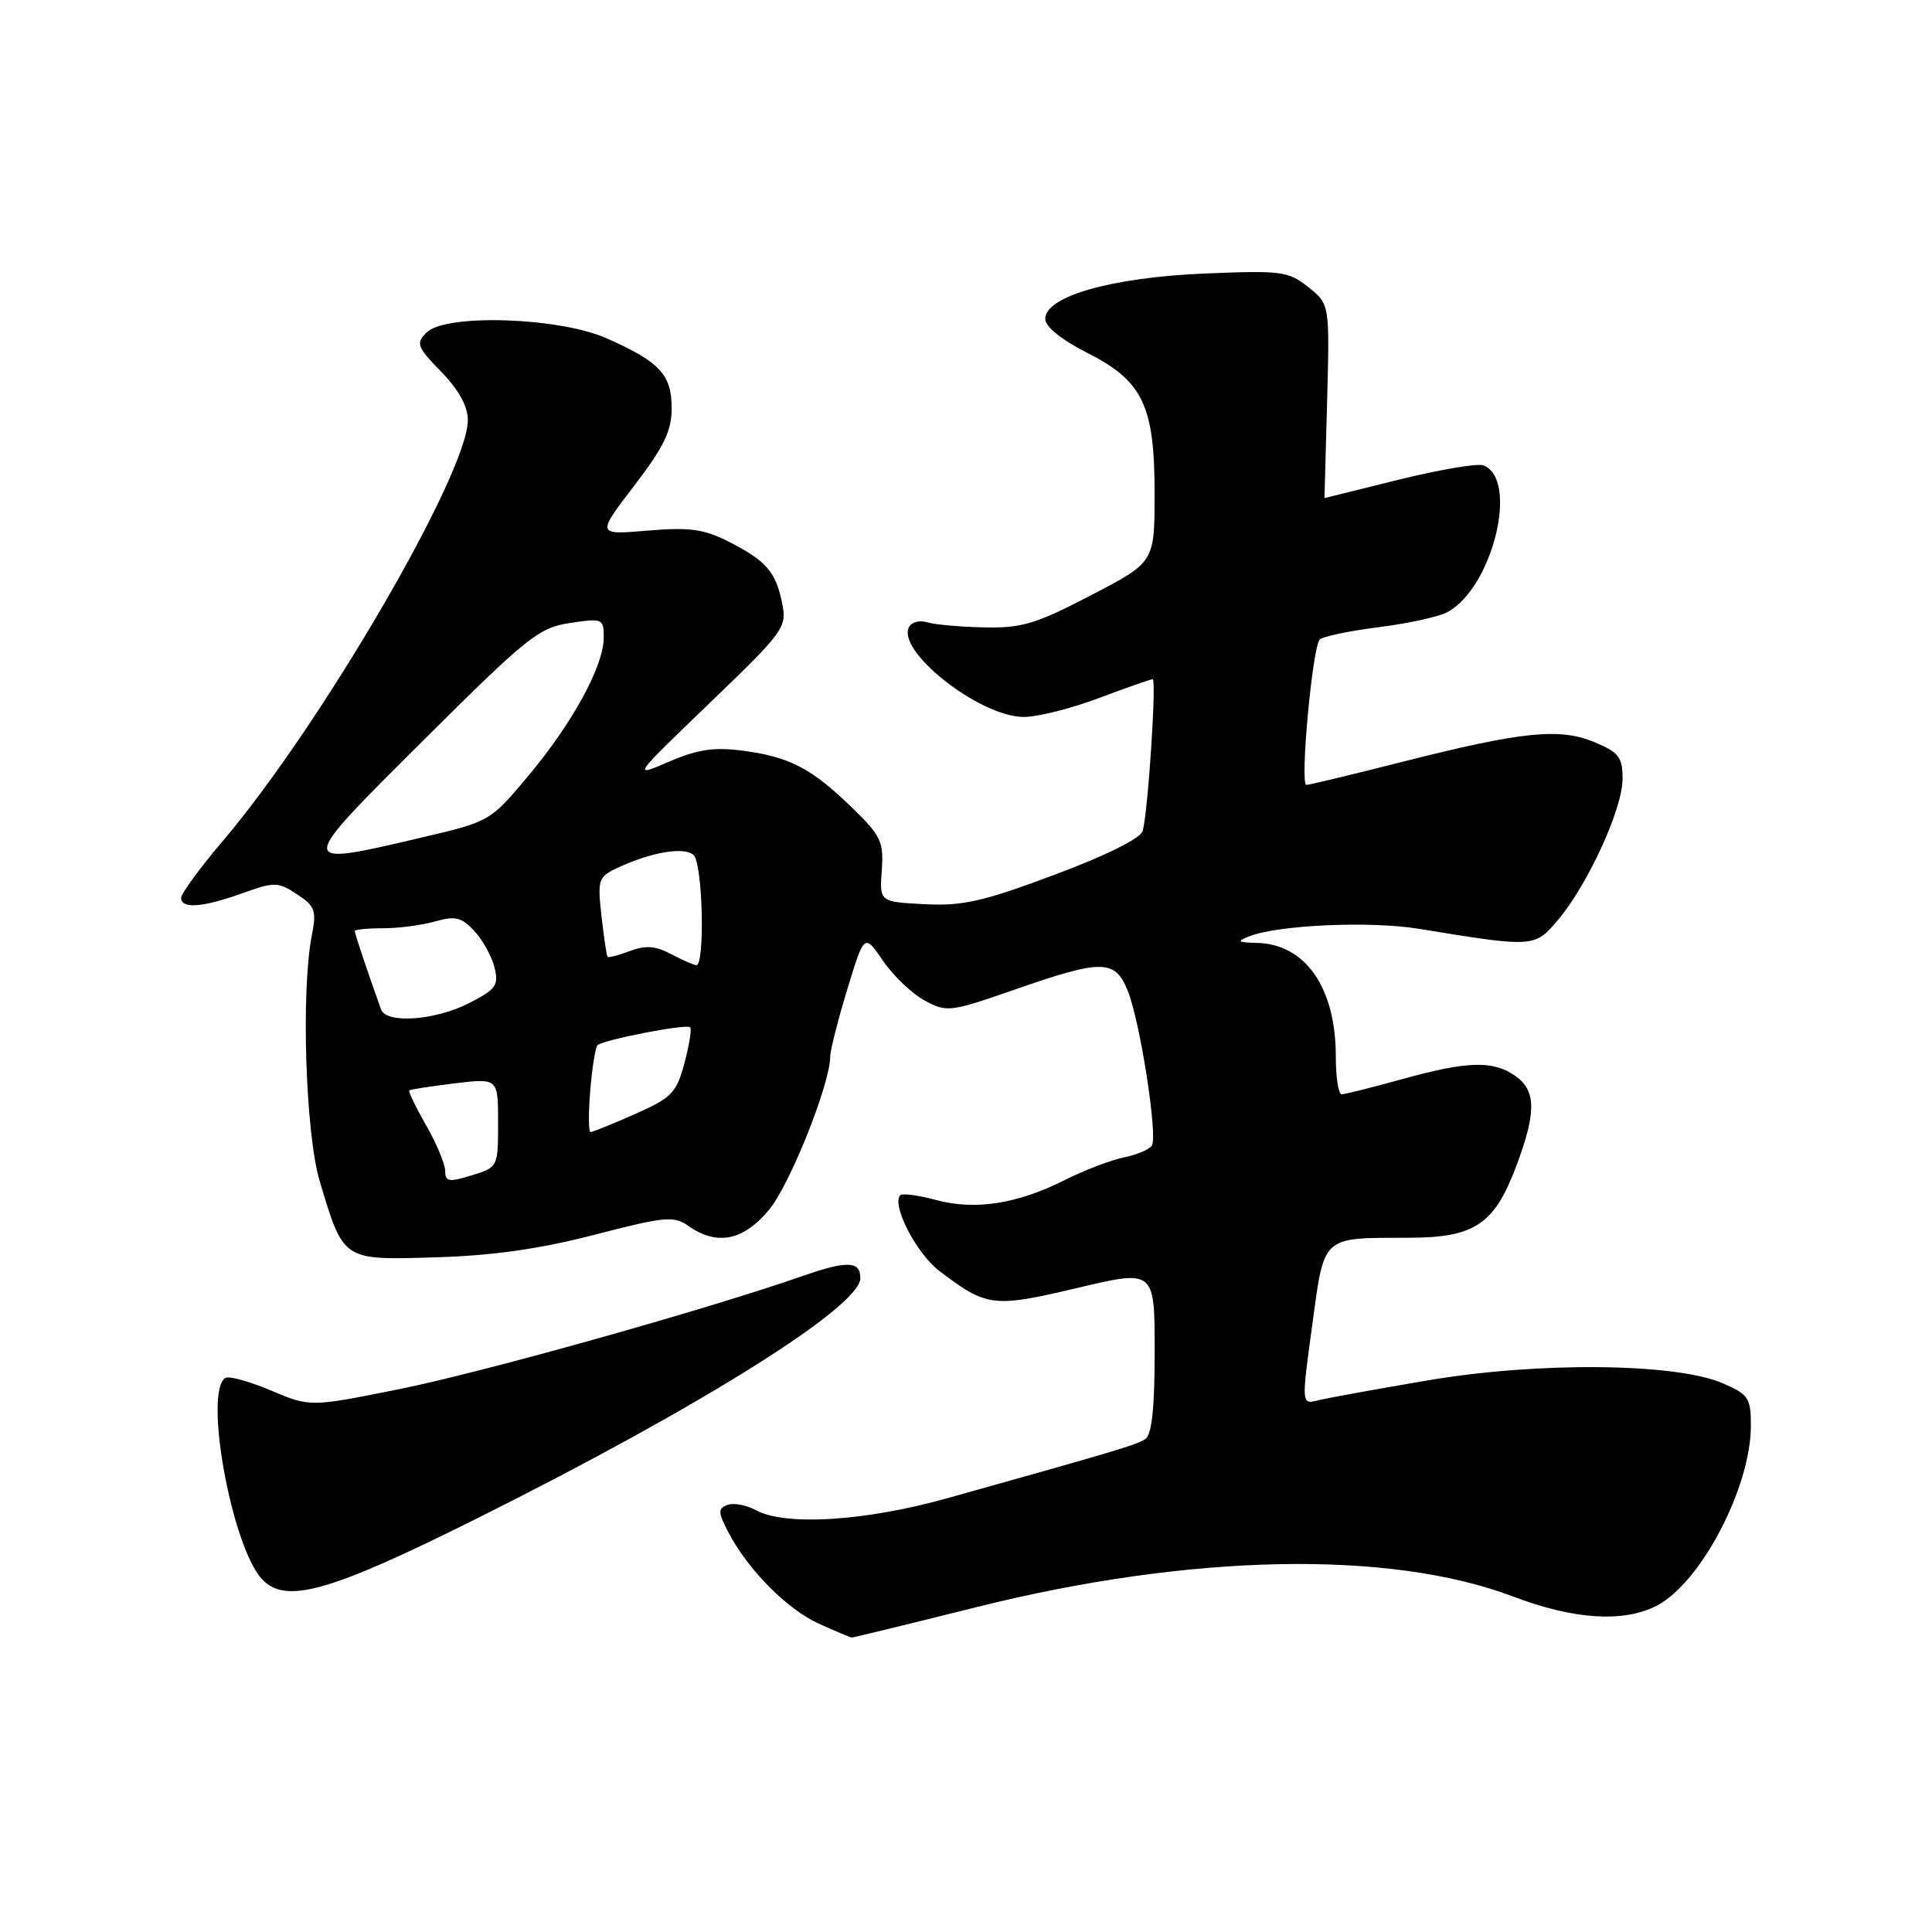 <?xml version="1.0" encoding="UTF-8" standalone="no"?>
<!DOCTYPE svg PUBLIC "-//W3C//DTD SVG 1.1//EN" "http://www.w3.org/Graphics/SVG/1.1/DTD/svg11.dtd" >
<svg xmlns="http://www.w3.org/2000/svg" xmlns:xlink="http://www.w3.org/1999/xlink" version="1.1" viewBox="0 0 256 256">
 <g >
 <path fill="currentColor"
d=" M 129.36 212.96 C 157.78 205.86 184.11 205.34 200.50 211.55 C 208.58 214.62 215.19 215.03 219.57 212.74 C 225.39 209.69 232.00 197.05 232.00 188.94 C 232.00 185.22 231.70 184.77 228.25 183.28 C 222.01 180.60 203.81 180.42 189.18 182.91 C 182.40 184.06 175.86 185.25 174.65 185.55 C 172.44 186.11 172.44 186.11 173.87 175.63 C 175.51 163.60 175.03 164.04 186.62 164.01 C 195.42 164.00 198.01 162.26 200.94 154.44 C 203.59 147.36 203.55 144.50 200.78 142.56 C 197.83 140.49 194.44 140.59 185.76 143.00 C 181.79 144.10 178.19 145.00 177.77 145.00 C 177.35 145.00 177.00 142.74 177.00 139.97 C 177.00 130.86 172.96 125.07 166.53 124.94 C 163.99 124.88 163.82 124.74 165.50 124.08 C 169.31 122.56 181.53 122.01 188.00 123.07 C 203.30 125.57 203.34 125.57 206.47 121.86 C 210.41 117.19 215.00 107.16 215.00 103.20 C 215.00 100.33 214.51 99.69 211.27 98.34 C 206.64 96.41 201.70 96.92 185.64 100.99 C 179.12 102.65 173.48 104.00 173.10 104.00 C 172.22 104.00 173.90 85.75 174.87 84.75 C 175.27 84.33 178.78 83.60 182.66 83.11 C 186.54 82.62 190.64 81.73 191.77 81.12 C 197.78 77.91 201.32 63.49 196.55 61.66 C 195.79 61.37 190.75 62.23 185.34 63.56 C 179.93 64.90 175.50 66.00 175.50 66.00 C 175.50 66.00 175.66 60.22 175.85 53.15 C 176.19 40.30 176.19 40.30 173.35 38.04 C 170.69 35.93 169.78 35.82 159.50 36.25 C 147.26 36.77 138.50 39.27 138.50 42.25 C 138.50 43.28 140.61 45.00 144.00 46.72 C 151.46 50.49 153.00 53.71 152.99 65.50 C 152.98 74.50 152.98 74.50 144.55 78.88 C 137.24 82.69 135.37 83.25 130.35 83.13 C 127.17 83.06 123.81 82.76 122.87 82.46 C 121.93 82.16 120.87 82.41 120.50 83.00 C 118.56 86.13 129.78 95.00 135.67 95.00 C 137.48 95.00 141.94 93.88 145.60 92.50 C 149.25 91.13 152.46 90.00 152.73 90.00 C 153.27 90.00 152.12 107.58 151.41 110.11 C 151.13 111.09 146.59 113.35 139.73 115.91 C 130.28 119.45 127.55 120.07 122.52 119.81 C 116.53 119.50 116.53 119.50 116.84 115.32 C 117.11 111.53 116.74 110.74 112.87 106.99 C 107.52 101.79 104.60 100.28 98.41 99.47 C 94.60 98.97 92.41 99.30 88.64 100.93 C 83.77 103.03 83.77 103.03 94.04 93.15 C 103.86 83.71 104.28 83.14 103.65 79.99 C 102.80 75.77 101.56 74.33 96.61 71.80 C 93.27 70.10 91.41 69.84 85.81 70.31 C 79.04 70.88 79.04 70.88 84.02 64.38 C 87.97 59.22 89.00 57.10 89.00 54.10 C 89.00 49.65 87.46 47.98 80.46 44.86 C 74.13 42.03 59.05 41.53 56.51 44.07 C 55.08 45.49 55.26 45.97 58.47 49.27 C 60.81 51.68 62.00 53.84 61.99 55.70 C 61.97 62.72 42.56 96.06 29.61 111.33 C 26.52 114.96 24.00 118.40 24.00 118.97 C 24.00 120.46 26.84 120.25 32.08 118.37 C 36.38 116.83 36.82 116.84 39.35 118.49 C 41.74 120.06 41.96 120.66 41.33 123.88 C 39.87 131.21 40.48 150.21 42.36 156.50 C 45.54 167.11 45.34 166.98 57.75 166.60 C 65.28 166.38 71.58 165.48 78.79 163.61 C 88.18 161.18 89.27 161.08 91.26 162.47 C 95.03 165.11 98.53 164.39 101.92 160.28 C 104.70 156.91 109.99 143.64 110.01 140.00 C 110.01 139.17 111.03 135.17 112.27 131.09 C 114.53 123.69 114.53 123.69 117.01 127.32 C 118.38 129.32 120.87 131.69 122.54 132.59 C 125.46 134.16 125.92 134.10 134.50 131.11 C 146.04 127.09 147.74 127.11 149.42 131.25 C 151.06 135.27 153.43 150.49 152.63 151.79 C 152.31 152.31 150.64 153.02 148.93 153.36 C 147.22 153.71 143.67 155.06 141.05 156.38 C 134.76 159.54 129.19 160.40 124.01 159.00 C 121.69 158.38 119.57 158.09 119.30 158.37 C 118.08 159.59 121.41 166.08 124.46 168.40 C 130.74 173.19 131.60 173.30 142.75 170.66 C 153.00 168.23 153.00 168.23 153.00 179.06 C 153.00 186.62 152.62 190.13 151.75 190.69 C 150.55 191.47 147.98 192.23 125.50 198.53 C 114.63 201.57 104.07 202.23 100.17 200.11 C 98.89 199.42 97.19 199.10 96.39 199.41 C 95.12 199.89 95.13 200.36 96.48 202.97 C 99.06 207.95 104.25 213.21 108.49 215.14 C 110.70 216.14 112.66 216.97 112.86 216.98 C 113.06 216.99 120.49 215.18 129.36 212.96 Z  M 63.50 201.05 C 92.91 186.36 114.00 173.12 114.00 169.37 C 114.00 167.08 112.29 167.01 106.37 169.07 C 93.47 173.57 63.84 181.88 52.80 184.09 C 41.09 186.44 41.09 186.44 35.91 184.25 C 33.05 183.04 30.33 182.29 29.86 182.59 C 26.98 184.37 30.66 204.76 34.67 209.19 C 37.79 212.64 43.60 211.00 63.50 201.05 Z  M 58.99 155.16 C 58.98 154.25 57.85 151.52 56.46 149.11 C 55.08 146.69 54.08 144.61 54.23 144.48 C 54.38 144.35 57.09 143.94 60.25 143.55 C 66.00 142.86 66.00 142.86 66.00 148.76 C 66.00 154.64 65.98 154.67 62.50 155.74 C 59.48 156.67 59.00 156.59 58.99 155.16 Z  M 78.21 144.50 C 78.46 141.48 78.89 138.78 79.17 138.50 C 79.88 137.79 90.97 135.63 91.45 136.12 C 91.67 136.34 91.33 138.48 90.69 140.88 C 89.63 144.82 89.01 145.46 84.14 147.62 C 81.18 148.93 78.53 150.00 78.25 150.00 C 77.98 150.00 77.96 147.53 78.21 144.50 Z  M 50.49 133.75 C 48.98 129.58 47.00 123.69 47.00 123.37 C 47.00 123.17 48.69 123.00 50.76 123.00 C 52.82 123.00 55.93 122.59 57.67 122.09 C 60.32 121.34 61.16 121.54 62.84 123.34 C 63.95 124.53 65.15 126.71 65.52 128.18 C 66.11 130.57 65.74 131.09 62.13 132.93 C 57.63 135.23 51.18 135.68 50.49 133.75 Z  M 88.84 126.38 C 86.84 125.33 85.51 125.24 83.45 126.02 C 81.95 126.59 80.62 126.93 80.50 126.78 C 80.38 126.63 80.02 124.20 79.70 121.38 C 79.16 116.56 79.28 116.19 81.81 115.00 C 86.31 112.89 90.75 112.15 91.92 113.32 C 93.13 114.53 93.43 128.06 92.25 127.89 C 91.84 127.84 90.30 127.16 88.84 126.38 Z  M 56.09 98.11 C 69.87 84.39 71.39 83.17 75.52 82.55 C 79.85 81.90 80.00 81.97 80.00 84.47 C 80.00 88.22 75.91 95.74 70.05 102.75 C 64.99 108.80 64.90 108.86 56.11 110.92 C 39.09 114.92 39.09 115.03 56.09 98.11 Z "/>
</g>
</svg>